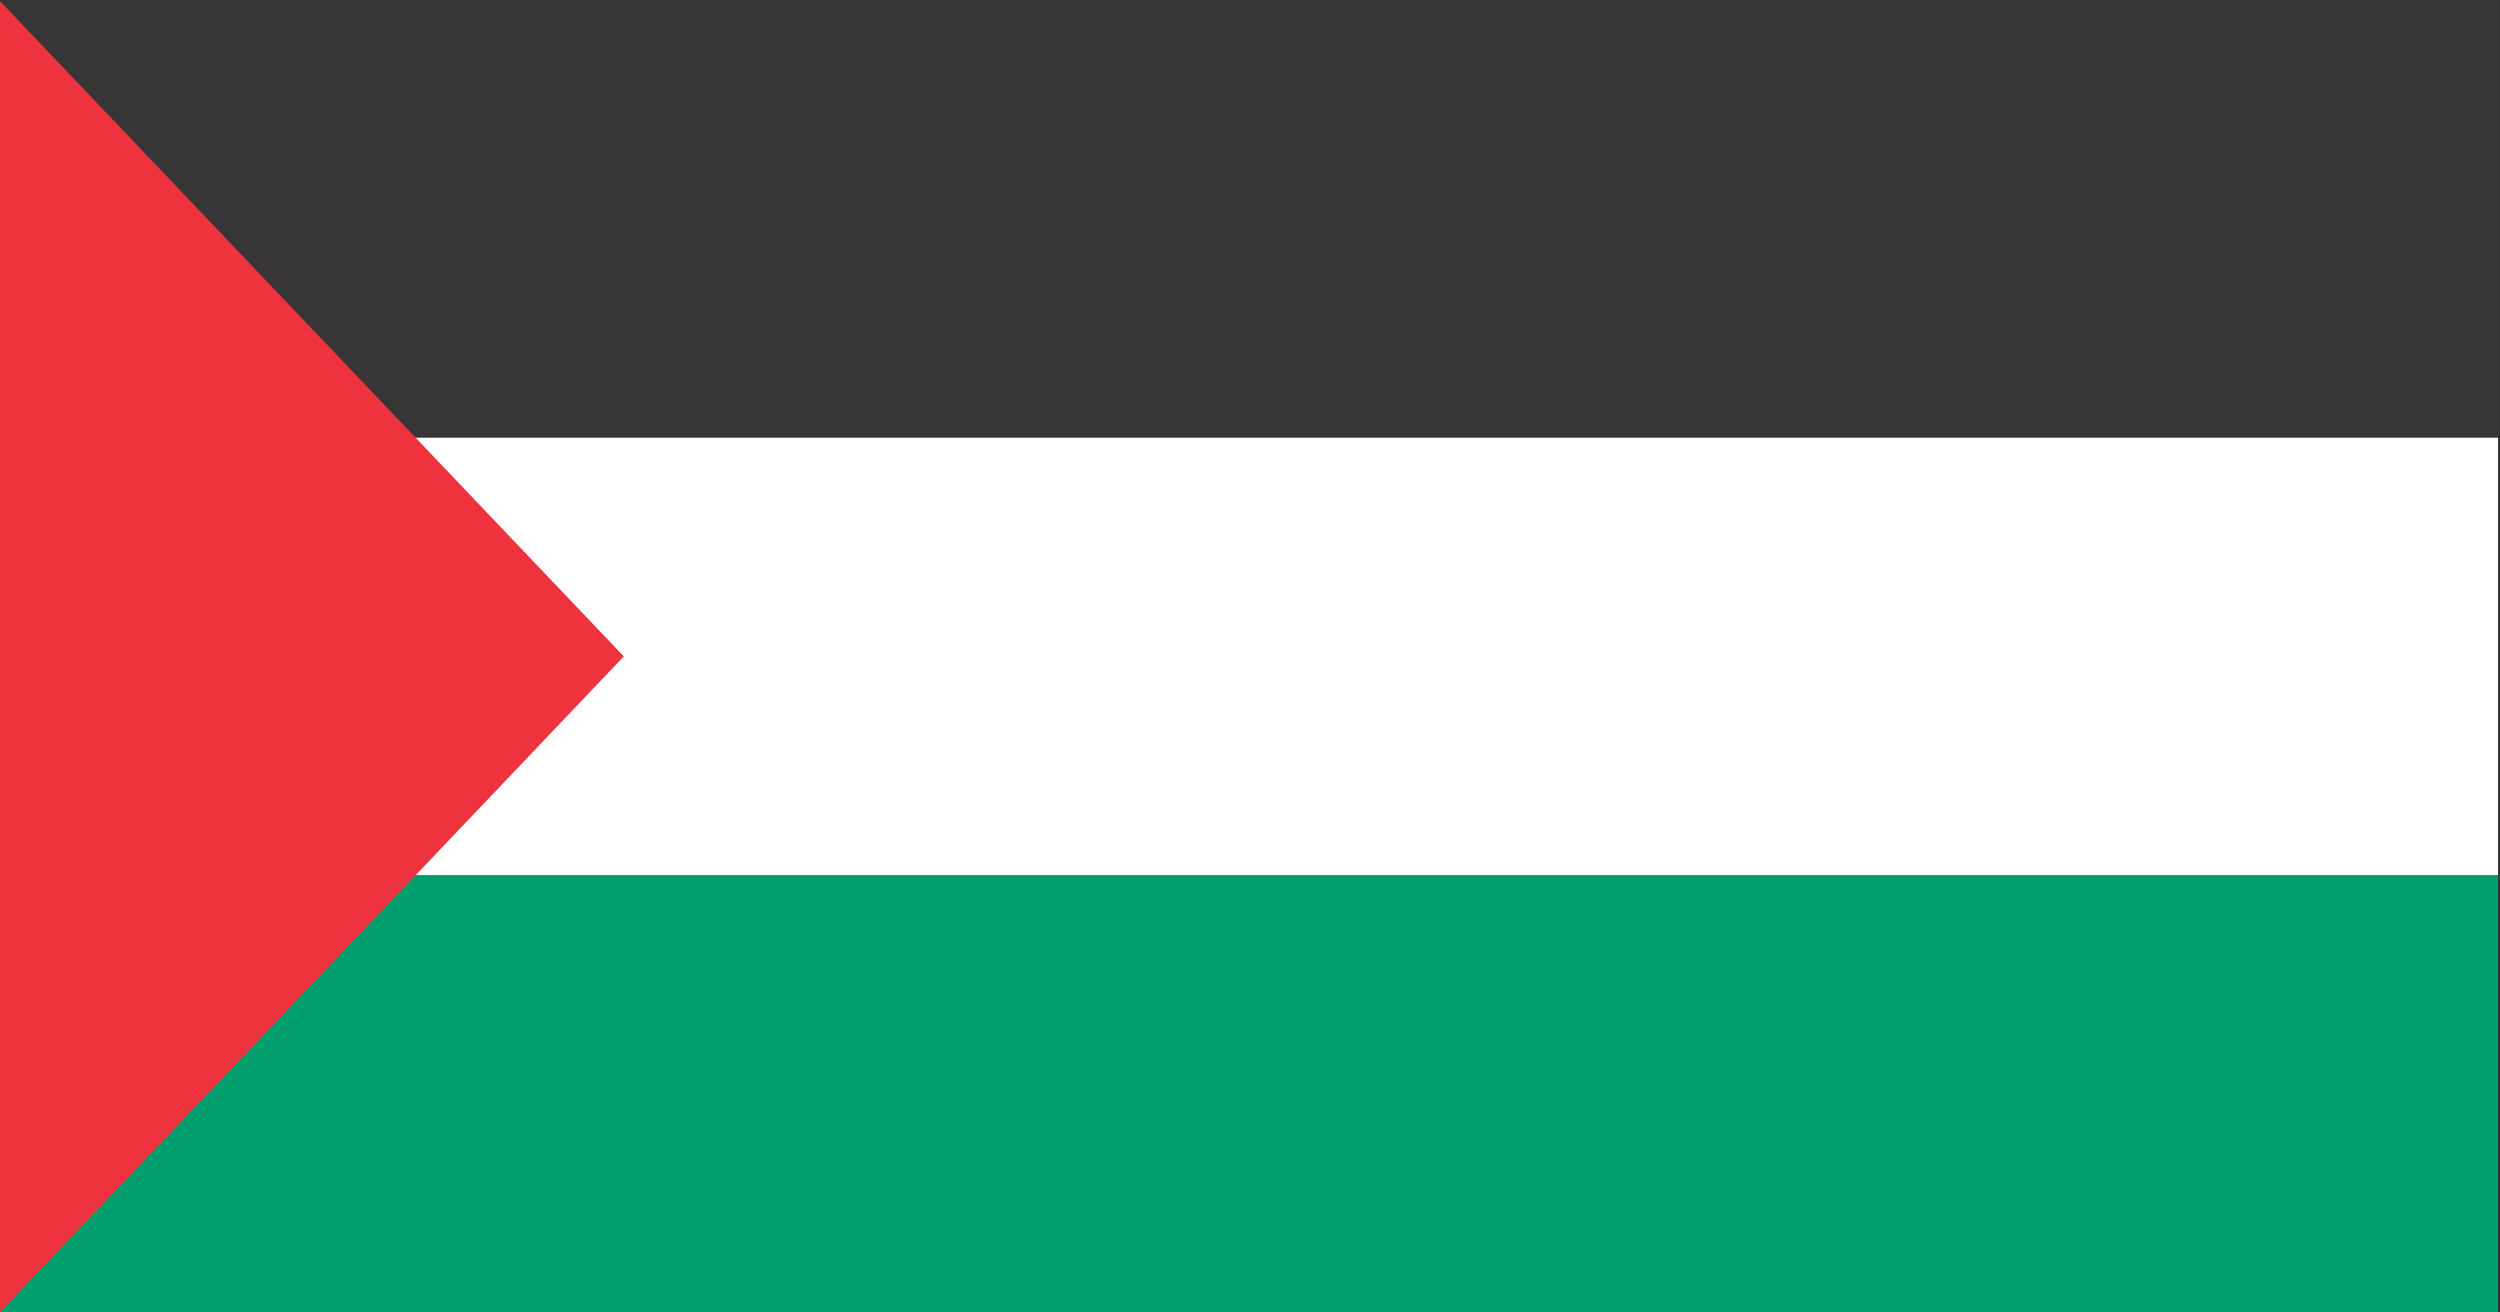 <svg xmlns="http://www.w3.org/2000/svg" xmlns:xlink="http://www.w3.org/1999/xlink" preserveAspectRatio="none" width="200" height="105"><rect width="100%" height="100%" fill="#333333" stroke="none"/><defs><path fill="#373535" d="M434.5 369.5v-48H146.45v48H434.5z" id="a"/><path fill="#009E6D" d="M146.45 417.5v48.05H434.5V417.5H146.45z" id="b"/><path fill="#FFF" d="M434.5 417.5v-48H146.45v48H434.5z" id="c"/><path fill="#EE333E" d="M218.45 393.5l-72-72v144.05l72-72.05z" id="d"/></defs><use xlink:href="#a" transform="matrix(.694 0 0 .729 -101.7 -234.35)"/><use xlink:href="#b" transform="matrix(.694 0 0 .729 -101.7 -234.35)"/><use xlink:href="#c" transform="matrix(.694 0 0 .729 -101.7 -234.35)"/><use xlink:href="#d" transform="matrix(.694 0 0 .729 -101.7 -234.35)"/></svg>